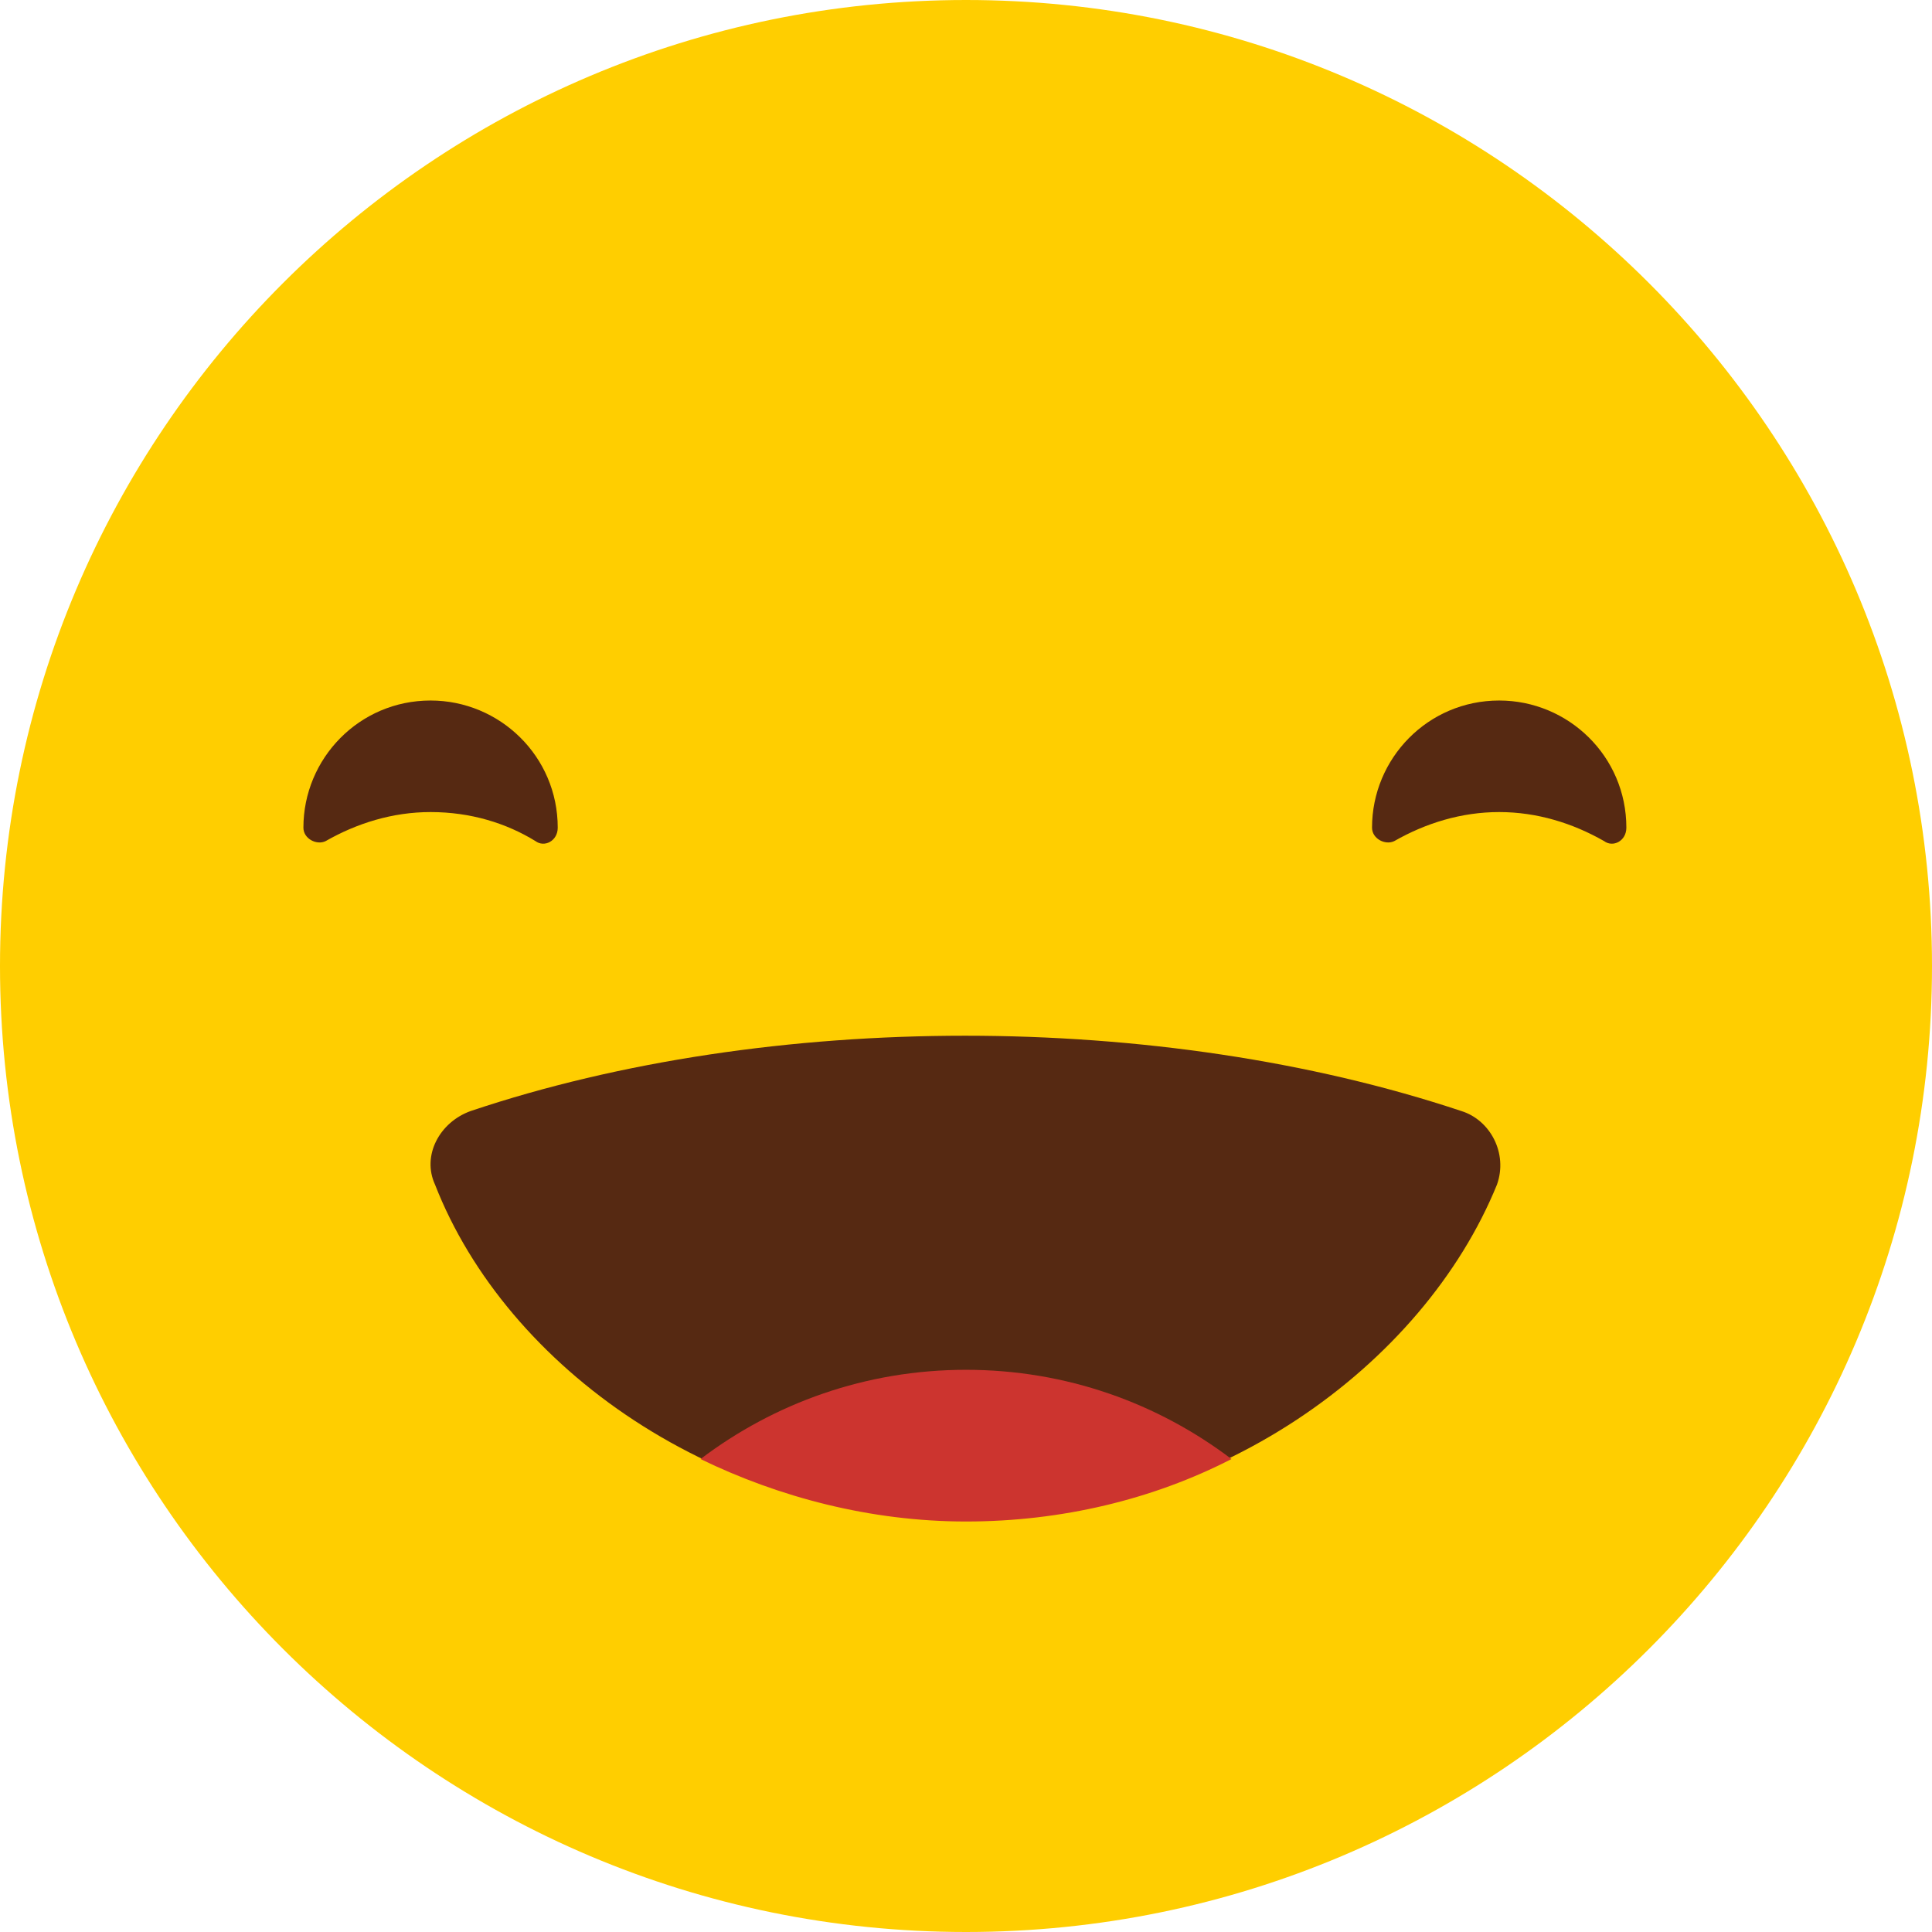 <svg enable-background="new 0 0 86.6 86.6" viewBox="0 0 86.6 86.6" xmlns="http://www.w3.org/2000/svg"><path d="m86.6 43.3c0 23.9-19.4 43.3-43.3 43.3s-43.3-19.4-43.3-43.3 19.4-43.3 43.3-43.3 43.3 19.4 43.3 43.3z" fill="#ffce00"/><g fill="#562912"><path d="m71.9 37.7c.4.3 1 0 1-.6 0-3.2-2.6-5.7-5.7-5.7-3.2 0-5.7 2.6-5.7 5.7 0 .5.6.8 1 .6 1.4-.8 3-1.3 4.7-1.3s3.3.5 4.7 1.3z"/><path d="m24 37.7c.4.3 1 0 1-.6 0-3.2-2.6-5.7-5.7-5.7-3.2 0-5.7 2.6-5.7 5.7 0 .5.6.8 1 .6 1.4-.8 3-1.3 4.7-1.3 1.8 0 3.4.5 4.7 1.3z"/><path d="m21.1 49.8c-1.4.5-2.2 2-1.6 3.3 3.2 8.2 12.7 15 23.8 15s20.5-6.9 23.8-15c.5-1.4-.3-2.9-1.6-3.3-13.5-4.5-31-4.5-44.4 0z"/></g><path d="m31.4 65.4c3.5 1.7 7.6 2.8 11.9 2.8s8.4-1 11.9-2.8c-3.3-2.5-7.4-4-11.9-4s-8.6 1.5-11.9 4z" fill="#cc342f"/></svg>